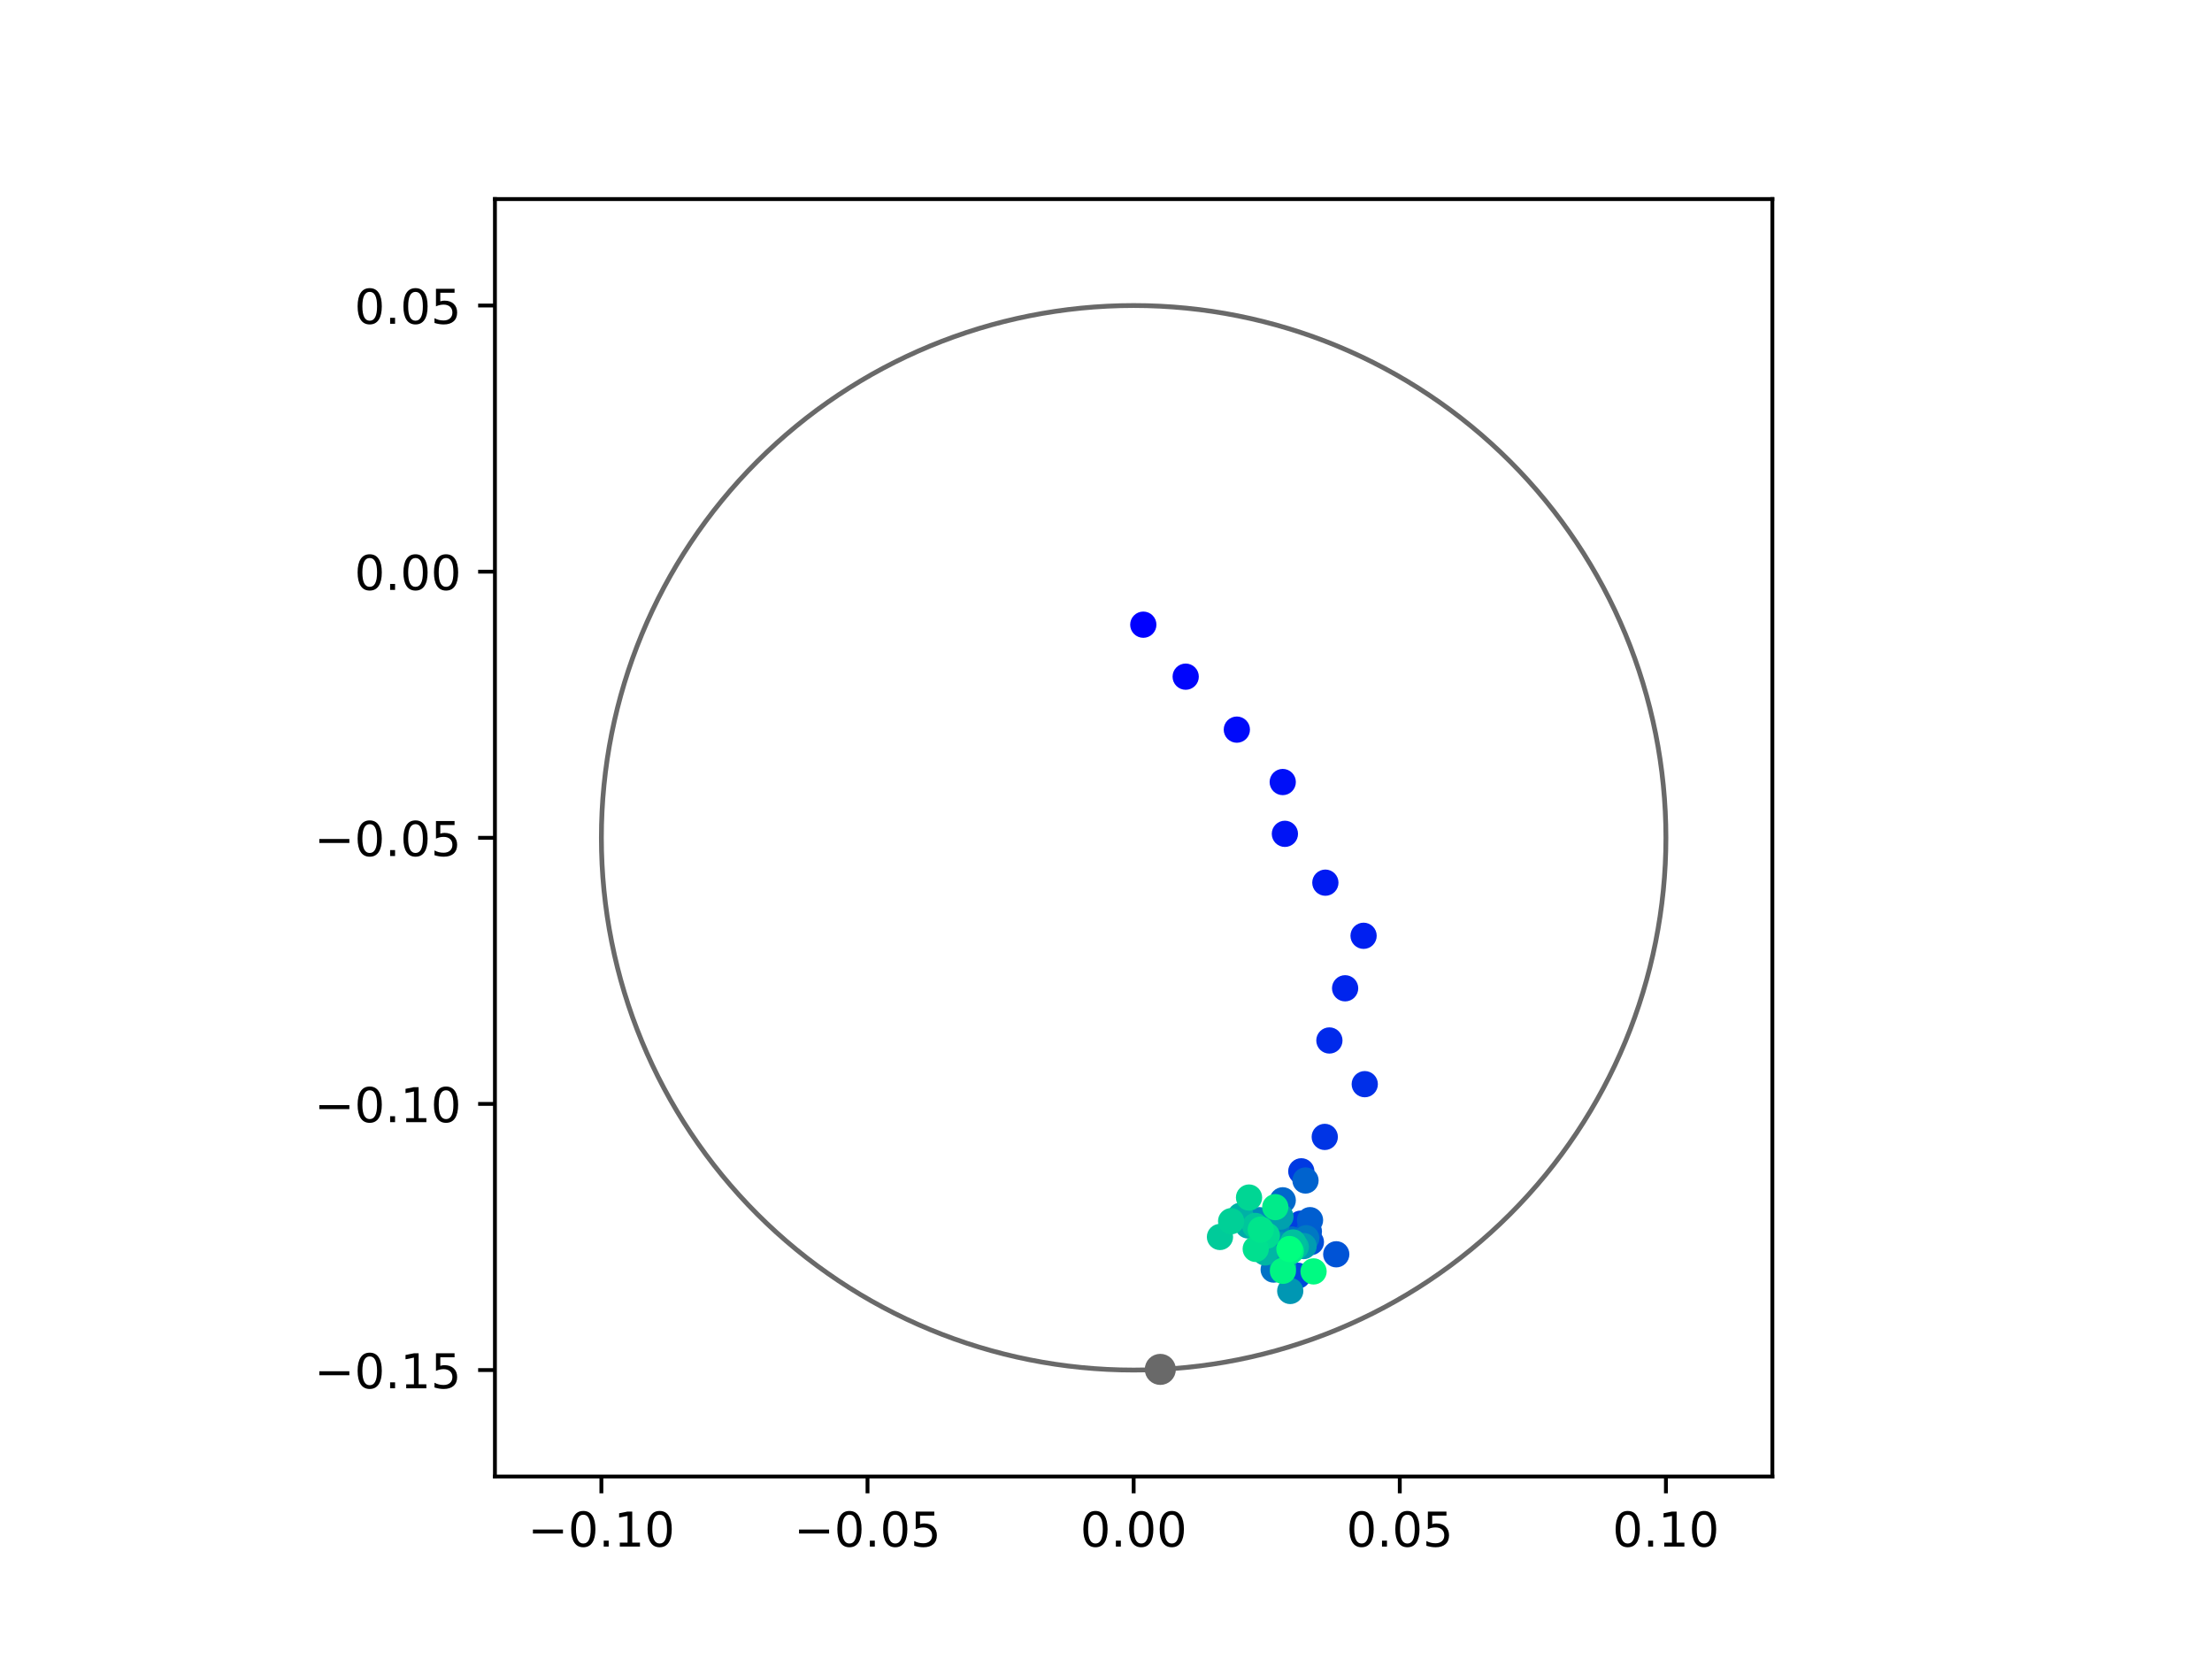 <?xml version="1.0" encoding="utf-8" standalone="no"?>
<!DOCTYPE svg PUBLIC "-//W3C//DTD SVG 1.1//EN"
  "http://www.w3.org/Graphics/SVG/1.1/DTD/svg11.dtd">
<!-- Created with matplotlib (https://matplotlib.org/) -->
<svg height="345.6pt" version="1.1" viewBox="0 0 460.8 345.6" width="460.8pt" xmlns="http://www.w3.org/2000/svg" xmlns:xlink="http://www.w3.org/1999/xlink">
 <defs>
  <style type="text/css">
*{stroke-linecap:butt;stroke-linejoin:round;}
  </style>
 </defs>
 <g id="figure_1">
  <g id="patch_1">
   <path d="M 0 345.6 
L 460.8 345.6 
L 460.8 0 
L 0 0 
z
" style="fill:#ffffff;"/>
  </g>
  <g id="axes_1">
   <g id="patch_2">
    <path d="M 103.104 307.584 
L 369.216 307.584 
L 369.216 41.472 
L 103.104 41.472 
z
" style="fill:#ffffff;"/>
   </g>
   <g id="PathCollection_1">
    <defs>
     <path d="M 0 2.236 
C 0.593 2.236 1.162 2 1.581 1.581 
C 2 1.162 2.236 0.593 2.236 0 
C 2.236 -0.593 2 -1.162 1.581 -1.581 
C 1.162 -2 0.593 -2.236 0 -2.236 
C -0.593 -2.236 -1.162 -2 -1.581 -1.581 
C -2 -1.162 -2.236 -0.593 -2.236 0 
C -2.236 0.593 -2 1.162 -1.581 1.581 
C -1.162 2 -0.593 2.236 0 2.236 
z
" id="C0_0_4379ceb8c1"/>
    </defs>
    <g clip-path="url(#p3662eaba75)">
     <use style="fill:#0000ff;stroke:#0000ff;" x="238.169" xlink:href="#C0_0_4379ceb8c1" y="130.134"/>
    </g>
    <g clip-path="url(#p3662eaba75)">
     <use style="fill:#0005fc;stroke:#0005fc;" x="247.001" xlink:href="#C0_0_4379ceb8c1" y="140.963"/>
    </g>
    <g clip-path="url(#p3662eaba75)">
     <use style="fill:#000afa;stroke:#000afa;" x="257.657" xlink:href="#C0_0_4379ceb8c1" y="151.997"/>
    </g>
    <g clip-path="url(#p3662eaba75)">
     <use style="fill:#000ff8;stroke:#000ff8;" x="267.217" xlink:href="#C0_0_4379ceb8c1" y="162.912"/>
    </g>
    <g clip-path="url(#p3662eaba75)">
     <use style="fill:#0014f5;stroke:#0014f5;" x="267.667" xlink:href="#C0_0_4379ceb8c1" y="173.703"/>
    </g>
    <g clip-path="url(#p3662eaba75)">
     <use style="fill:#001af2;stroke:#001af2;" x="276.097" xlink:href="#C0_0_4379ceb8c1" y="183.876"/>
    </g>
    <g clip-path="url(#p3662eaba75)">
     <use style="fill:#001ff0;stroke:#001ff0;" x="284.058" xlink:href="#C0_0_4379ceb8c1" y="194.942"/>
    </g>
    <g clip-path="url(#p3662eaba75)">
     <use style="fill:#0024ed;stroke:#0024ed;" x="280.213" xlink:href="#C0_0_4379ceb8c1" y="205.878"/>
    </g>
    <g clip-path="url(#p3662eaba75)">
     <use style="fill:#0029eb;stroke:#0029eb;" x="276.937" xlink:href="#C0_0_4379ceb8c1" y="216.751"/>
    </g>
    <g clip-path="url(#p3662eaba75)">
     <use style="fill:#002fe8;stroke:#002fe8;" x="284.304" xlink:href="#C0_0_4379ceb8c1" y="225.852"/>
    </g>
    <g clip-path="url(#p3662eaba75)">
     <use style="fill:#0034e5;stroke:#0034e5;" x="275.971" xlink:href="#C0_0_4379ceb8c1" y="236.839"/>
    </g>
    <g clip-path="url(#p3662eaba75)">
     <use style="fill:#0039e2;stroke:#0039e2;" x="271.084" xlink:href="#C0_0_4379ceb8c1" y="244.006"/>
    </g>
    <g clip-path="url(#p3662eaba75)">
     <use style="fill:#003ee0;stroke:#003ee0;" x="270.953" xlink:href="#C0_0_4379ceb8c1" y="254.914"/>
    </g>
    <g clip-path="url(#p3662eaba75)">
     <use style="fill:#0043de;stroke:#0043de;" x="265.691" xlink:href="#C0_0_4379ceb8c1" y="258.906"/>
    </g>
    <g clip-path="url(#p3662eaba75)">
     <use style="fill:#0049db;stroke:#0049db;" x="270.33" xlink:href="#C0_0_4379ceb8c1" y="265.758"/>
    </g>
    <g clip-path="url(#p3662eaba75)">
     <use style="fill:#004ed8;stroke:#004ed8;" x="273.082" xlink:href="#C0_0_4379ceb8c1" y="258.743"/>
    </g>
    <g clip-path="url(#p3662eaba75)">
     <use style="fill:#0053d6;stroke:#0053d6;" x="278.365" xlink:href="#C0_0_4379ceb8c1" y="261.291"/>
    </g>
    <g clip-path="url(#p3662eaba75)">
     <use style="fill:#0058d3;stroke:#0058d3;" x="272.661" xlink:href="#C0_0_4379ceb8c1" y="256.537"/>
    </g>
    <g clip-path="url(#p3662eaba75)">
     <use style="fill:#005ed0;stroke:#005ed0;" x="272.902" xlink:href="#C0_0_4379ceb8c1" y="254.181"/>
    </g>
    <g clip-path="url(#p3662eaba75)">
     <use style="fill:#0063ce;stroke:#0063ce;" x="271.96" xlink:href="#C0_0_4379ceb8c1" y="245.921"/>
    </g>
    <g clip-path="url(#p3662eaba75)">
     <use style="fill:#0068cb;stroke:#0068cb;" x="267.218" xlink:href="#C0_0_4379ceb8c1" y="250.045"/>
    </g>
    <g clip-path="url(#p3662eaba75)">
     <use style="fill:#006dc8;stroke:#006dc8;" x="269.078" xlink:href="#C0_0_4379ceb8c1" y="258.225"/>
    </g>
    <g clip-path="url(#p3662eaba75)">
     <use style="fill:#0072c6;stroke:#0072c6;" x="265.333" xlink:href="#C0_0_4379ceb8c1" y="264.477"/>
    </g>
    <g clip-path="url(#p3662eaba75)">
     <use style="fill:#0078c3;stroke:#0078c3;" x="272.109" xlink:href="#C0_0_4379ceb8c1" y="257.944"/>
    </g>
    <g clip-path="url(#p3662eaba75)">
     <use style="fill:#007dc0;stroke:#007dc0;" x="263.692" xlink:href="#C0_0_4379ceb8c1" y="259.023"/>
    </g>
    <g clip-path="url(#p3662eaba75)">
     <use style="fill:#0082be;stroke:#0082be;" x="265.868" xlink:href="#C0_0_4379ceb8c1" y="255.468"/>
    </g>
    <g clip-path="url(#p3662eaba75)">
     <use style="fill:#0087bc;stroke:#0087bc;" x="262.312" xlink:href="#C0_0_4379ceb8c1" y="254.181"/>
    </g>
    <g clip-path="url(#p3662eaba75)">
     <use style="fill:#008db8;stroke:#008db8;" x="262.646" xlink:href="#C0_0_4379ceb8c1" y="255.482"/>
    </g>
    <g clip-path="url(#p3662eaba75)">
     <use style="fill:#0092b6;stroke:#0092b6;" x="266.566" xlink:href="#C0_0_4379ceb8c1" y="259.338"/>
    </g>
    <g clip-path="url(#p3662eaba75)">
     <use style="fill:#0097b3;stroke:#0097b3;" x="268.78" xlink:href="#C0_0_4379ceb8c1" y="268.933"/>
    </g>
    <g clip-path="url(#p3662eaba75)">
     <use style="fill:#009cb1;stroke:#009cb1;" x="271.563" xlink:href="#C0_0_4379ceb8c1" y="259.58"/>
    </g>
    <g clip-path="url(#p3662eaba75)">
     <use style="fill:#00a1ae;stroke:#00a1ae;" x="266.743" xlink:href="#C0_0_4379ceb8c1" y="253.452"/>
    </g>
    <g clip-path="url(#p3662eaba75)">
     <use style="fill:#00a7ac;stroke:#00a7ac;" x="267.286" xlink:href="#C0_0_4379ceb8c1" y="263.731"/>
    </g>
    <g clip-path="url(#p3662eaba75)">
     <use style="fill:#00aca9;stroke:#00aca9;" x="260" xlink:href="#C0_0_4379ceb8c1" y="255.283"/>
    </g>
    <g clip-path="url(#p3662eaba75)">
     <use style="fill:#00b1a6;stroke:#00b1a6;" x="258.42" xlink:href="#C0_0_4379ceb8c1" y="253.262"/>
    </g>
    <g clip-path="url(#p3662eaba75)">
     <use style="fill:#00b6a4;stroke:#00b6a4;" x="263.546" xlink:href="#C0_0_4379ceb8c1" y="260.911"/>
    </g>
    <g clip-path="url(#p3662eaba75)">
     <use style="fill:#00bca1;stroke:#00bca1;" x="269.935" xlink:href="#C0_0_4379ceb8c1" y="259.754"/>
    </g>
    <g clip-path="url(#p3662eaba75)">
     <use style="fill:#00c19e;stroke:#00c19e;" x="269.375" xlink:href="#C0_0_4379ceb8c1" y="258.828"/>
    </g>
    <g clip-path="url(#p3662eaba75)">
     <use style="fill:#00c69c;stroke:#00c69c;" x="261.488" xlink:href="#C0_0_4379ceb8c1" y="255.388"/>
    </g>
    <g clip-path="url(#p3662eaba75)">
     <use style="fill:#00cb9a;stroke:#00cb9a;" x="254.141" xlink:href="#C0_0_4379ceb8c1" y="257.684"/>
    </g>
    <g clip-path="url(#p3662eaba75)">
     <use style="fill:#00d097;stroke:#00d097;" x="256.467" xlink:href="#C0_0_4379ceb8c1" y="254.397"/>
    </g>
    <g clip-path="url(#p3662eaba75)">
     <use style="fill:#00d694;stroke:#00d694;" x="260.197" xlink:href="#C0_0_4379ceb8c1" y="249.47"/>
    </g>
    <g clip-path="url(#p3662eaba75)">
     <use style="fill:#00db92;stroke:#00db92;" x="263.919" xlink:href="#C0_0_4379ceb8c1" y="257.402"/>
    </g>
    <g clip-path="url(#p3662eaba75)">
     <use style="fill:#00e08f;stroke:#00e08f;" x="261.592" xlink:href="#C0_0_4379ceb8c1" y="260.173"/>
    </g>
    <g clip-path="url(#p3662eaba75)">
     <use style="fill:#00e58c;stroke:#00e58c;" x="262.633" xlink:href="#C0_0_4379ceb8c1" y="256.145"/>
    </g>
    <g clip-path="url(#p3662eaba75)">
     <use style="fill:#00eb8a;stroke:#00eb8a;" x="265.662" xlink:href="#C0_0_4379ceb8c1" y="251.467"/>
    </g>
    <g clip-path="url(#p3662eaba75)">
     <use style="fill:#00f087;stroke:#00f087;" x="268.897" xlink:href="#C0_0_4379ceb8c1" y="260.665"/>
    </g>
    <g clip-path="url(#p3662eaba75)">
     <use style="fill:#00f584;stroke:#00f584;" x="267.255" xlink:href="#C0_0_4379ceb8c1" y="264.731"/>
    </g>
    <g clip-path="url(#p3662eaba75)">
     <use style="fill:#00fa82;stroke:#00fa82;" x="273.638" xlink:href="#C0_0_4379ceb8c1" y="264.857"/>
    </g>
    <g clip-path="url(#p3662eaba75)">
     <use style="fill:#00ff80;stroke:#00ff80;" x="268.611" xlink:href="#C0_0_4379ceb8c1" y="260.197"/>
    </g>
   </g>
   <g id="PathCollection_2">
    <defs>
     <path d="M 0 2.739 
C 0.726 2.739 1.423 2.45 1.936 1.936 
C 2.45 1.423 2.739 0.726 2.739 0 
C 2.739 -0.726 2.45 -1.423 1.936 -1.936 
C 1.423 -2.45 0.726 -2.739 0 -2.739 
C -0.726 -2.739 -1.423 -2.45 -1.936 -1.936 
C -2.45 -1.423 -2.739 -0.726 -2.739 0 
C -2.739 0.726 -2.45 1.423 -1.936 1.936 
C -1.423 2.45 -0.726 2.739 0 2.739 
z
" id="m9714d687f0" style="stroke:#696969;"/>
    </defs>
    <g clip-path="url(#p3662eaba75)">
     <use style="fill:#696969;stroke:#696969;" x="241.713" xlink:href="#m9714d687f0" y="285.269"/>
    </g>
   </g>
   <g id="patch_3">
    <path clip-path="url(#p3662eaba75)" d="M 236.16 285.408 
C 265.566 285.408 293.771 273.725 314.564 252.932 
C 335.357 232.139 347.04 203.934 347.04 174.528 
C 347.04 145.122 335.357 116.917 314.564 96.124 
C 293.771 75.331 265.566 63.648 236.16 63.648 
C 206.754 63.648 178.549 75.331 157.756 96.124 
C 136.963 116.917 125.28 145.122 125.28 174.528 
C 125.28 203.934 136.963 232.139 157.756 252.932 
C 178.549 273.725 206.754 285.408 236.16 285.408 
z
" style="fill:none;stroke:#696969;stroke-linejoin:miter;"/>
   </g>
   <g id="matplotlib.axis_1">
    <g id="xtick_1">
     <g id="line2d_1">
      <defs>
       <path d="M 0 0 
L 0 3.5 
" id="mdff4fd27ea" style="stroke:#000000;stroke-width:0.8;"/>
      </defs>
      <g>
       <use style="stroke:#000000;stroke-width:0.8;" x="125.28" xlink:href="#mdff4fd27ea" y="307.584"/>
      </g>
     </g>
     <g id="text_1">
      <!-- −0.10 -->
      <defs>
       <path d="M 10.594 35.5 
L 73.188 35.5 
L 73.188 27.203 
L 10.594 27.203 
z
" id="DejaVuSans-8722"/>
       <path d="M 31.781 66.406 
Q 24.172 66.406 20.328 58.906 
Q 16.5 51.422 16.5 36.375 
Q 16.5 21.391 20.328 13.891 
Q 24.172 6.391 31.781 6.391 
Q 39.453 6.391 43.281 13.891 
Q 47.125 21.391 47.125 36.375 
Q 47.125 51.422 43.281 58.906 
Q 39.453 66.406 31.781 66.406 
z
M 31.781 74.219 
Q 44.047 74.219 50.516 64.516 
Q 56.984 54.828 56.984 36.375 
Q 56.984 17.969 50.516 8.266 
Q 44.047 -1.422 31.781 -1.422 
Q 19.531 -1.422 13.062 8.266 
Q 6.594 17.969 6.594 36.375 
Q 6.594 54.828 13.062 64.516 
Q 19.531 74.219 31.781 74.219 
z
" id="DejaVuSans-48"/>
       <path d="M 10.688 12.406 
L 21 12.406 
L 21 0 
L 10.688 0 
z
" id="DejaVuSans-46"/>
       <path d="M 12.406 8.297 
L 28.516 8.297 
L 28.516 63.922 
L 10.984 60.406 
L 10.984 69.391 
L 28.422 72.906 
L 38.281 72.906 
L 38.281 8.297 
L 54.391 8.297 
L 54.391 0 
L 12.406 0 
z
" id="DejaVuSans-49"/>
      </defs>
      <g transform="translate(109.957 322.182)scale(0.1 -0.1)">
       <use xlink:href="#DejaVuSans-8722"/>
       <use x="83.789" xlink:href="#DejaVuSans-48"/>
       <use x="147.412" xlink:href="#DejaVuSans-46"/>
       <use x="179.199" xlink:href="#DejaVuSans-49"/>
       <use x="242.822" xlink:href="#DejaVuSans-48"/>
      </g>
     </g>
    </g>
    <g id="xtick_2">
     <g id="line2d_2">
      <g>
       <use style="stroke:#000000;stroke-width:0.8;" x="180.72" xlink:href="#mdff4fd27ea" y="307.584"/>
      </g>
     </g>
     <g id="text_2">
      <!-- −0.05 -->
      <defs>
       <path d="M 10.797 72.906 
L 49.516 72.906 
L 49.516 64.594 
L 19.828 64.594 
L 19.828 46.734 
Q 21.969 47.469 24.109 47.828 
Q 26.266 48.188 28.422 48.188 
Q 40.625 48.188 47.75 41.5 
Q 54.891 34.812 54.891 23.391 
Q 54.891 11.625 47.562 5.094 
Q 40.234 -1.422 26.906 -1.422 
Q 22.312 -1.422 17.547 -0.641 
Q 12.797 0.141 7.719 1.703 
L 7.719 11.625 
Q 12.109 9.234 16.797 8.062 
Q 21.484 6.891 26.703 6.891 
Q 35.156 6.891 40.078 11.328 
Q 45.016 15.766 45.016 23.391 
Q 45.016 31 40.078 35.438 
Q 35.156 39.891 26.703 39.891 
Q 22.75 39.891 18.812 39.016 
Q 14.891 38.141 10.797 36.281 
z
" id="DejaVuSans-53"/>
      </defs>
      <g transform="translate(165.397 322.182)scale(0.1 -0.1)">
       <use xlink:href="#DejaVuSans-8722"/>
       <use x="83.789" xlink:href="#DejaVuSans-48"/>
       <use x="147.412" xlink:href="#DejaVuSans-46"/>
       <use x="179.199" xlink:href="#DejaVuSans-48"/>
       <use x="242.822" xlink:href="#DejaVuSans-53"/>
      </g>
     </g>
    </g>
    <g id="xtick_3">
     <g id="line2d_3">
      <g>
       <use style="stroke:#000000;stroke-width:0.8;" x="236.16" xlink:href="#mdff4fd27ea" y="307.584"/>
      </g>
     </g>
     <g id="text_3">
      <!-- 0.00 -->
      <g transform="translate(225.027 322.182)scale(0.1 -0.1)">
       <use xlink:href="#DejaVuSans-48"/>
       <use x="63.623" xlink:href="#DejaVuSans-46"/>
       <use x="95.41" xlink:href="#DejaVuSans-48"/>
       <use x="159.033" xlink:href="#DejaVuSans-48"/>
      </g>
     </g>
    </g>
    <g id="xtick_4">
     <g id="line2d_4">
      <g>
       <use style="stroke:#000000;stroke-width:0.8;" x="291.6" xlink:href="#mdff4fd27ea" y="307.584"/>
      </g>
     </g>
     <g id="text_4">
      <!-- 0.05 -->
      <g transform="translate(280.467 322.182)scale(0.1 -0.1)">
       <use xlink:href="#DejaVuSans-48"/>
       <use x="63.623" xlink:href="#DejaVuSans-46"/>
       <use x="95.41" xlink:href="#DejaVuSans-48"/>
       <use x="159.033" xlink:href="#DejaVuSans-53"/>
      </g>
     </g>
    </g>
    <g id="xtick_5">
     <g id="line2d_5">
      <g>
       <use style="stroke:#000000;stroke-width:0.8;" x="347.04" xlink:href="#mdff4fd27ea" y="307.584"/>
      </g>
     </g>
     <g id="text_5">
      <!-- 0.10 -->
      <g transform="translate(335.907 322.182)scale(0.1 -0.1)">
       <use xlink:href="#DejaVuSans-48"/>
       <use x="63.623" xlink:href="#DejaVuSans-46"/>
       <use x="95.41" xlink:href="#DejaVuSans-49"/>
       <use x="159.033" xlink:href="#DejaVuSans-48"/>
      </g>
     </g>
    </g>
   </g>
   <g id="matplotlib.axis_2">
    <g id="ytick_1">
     <g id="line2d_6">
      <defs>
       <path d="M 0 0 
L -3.5 0 
" id="m9f96ddeecd" style="stroke:#000000;stroke-width:0.8;"/>
      </defs>
      <g>
       <use style="stroke:#000000;stroke-width:0.8;" x="103.104" xlink:href="#m9f96ddeecd" y="285.408"/>
      </g>
     </g>
     <g id="text_6">
      <!-- −0.15 -->
      <g transform="translate(65.459 289.207)scale(0.1 -0.1)">
       <use xlink:href="#DejaVuSans-8722"/>
       <use x="83.789" xlink:href="#DejaVuSans-48"/>
       <use x="147.412" xlink:href="#DejaVuSans-46"/>
       <use x="179.199" xlink:href="#DejaVuSans-49"/>
       <use x="242.822" xlink:href="#DejaVuSans-53"/>
      </g>
     </g>
    </g>
    <g id="ytick_2">
     <g id="line2d_7">
      <g>
       <use style="stroke:#000000;stroke-width:0.8;" x="103.104" xlink:href="#m9f96ddeecd" y="229.968"/>
      </g>
     </g>
     <g id="text_7">
      <!-- −0.10 -->
      <g transform="translate(65.459 233.767)scale(0.1 -0.1)">
       <use xlink:href="#DejaVuSans-8722"/>
       <use x="83.789" xlink:href="#DejaVuSans-48"/>
       <use x="147.412" xlink:href="#DejaVuSans-46"/>
       <use x="179.199" xlink:href="#DejaVuSans-49"/>
       <use x="242.822" xlink:href="#DejaVuSans-48"/>
      </g>
     </g>
    </g>
    <g id="ytick_3">
     <g id="line2d_8">
      <g>
       <use style="stroke:#000000;stroke-width:0.8;" x="103.104" xlink:href="#m9f96ddeecd" y="174.528"/>
      </g>
     </g>
     <g id="text_8">
      <!-- −0.05 -->
      <g transform="translate(65.459 178.327)scale(0.1 -0.1)">
       <use xlink:href="#DejaVuSans-8722"/>
       <use x="83.789" xlink:href="#DejaVuSans-48"/>
       <use x="147.412" xlink:href="#DejaVuSans-46"/>
       <use x="179.199" xlink:href="#DejaVuSans-48"/>
       <use x="242.822" xlink:href="#DejaVuSans-53"/>
      </g>
     </g>
    </g>
    <g id="ytick_4">
     <g id="line2d_9">
      <g>
       <use style="stroke:#000000;stroke-width:0.8;" x="103.104" xlink:href="#m9f96ddeecd" y="119.088"/>
      </g>
     </g>
     <g id="text_9">
      <!-- 0.00 -->
      <g transform="translate(73.838 122.887)scale(0.1 -0.1)">
       <use xlink:href="#DejaVuSans-48"/>
       <use x="63.623" xlink:href="#DejaVuSans-46"/>
       <use x="95.41" xlink:href="#DejaVuSans-48"/>
       <use x="159.033" xlink:href="#DejaVuSans-48"/>
      </g>
     </g>
    </g>
    <g id="ytick_5">
     <g id="line2d_10">
      <g>
       <use style="stroke:#000000;stroke-width:0.8;" x="103.104" xlink:href="#m9f96ddeecd" y="63.648"/>
      </g>
     </g>
     <g id="text_10">
      <!-- 0.05 -->
      <g transform="translate(73.838 67.447)scale(0.1 -0.1)">
       <use xlink:href="#DejaVuSans-48"/>
       <use x="63.623" xlink:href="#DejaVuSans-46"/>
       <use x="95.41" xlink:href="#DejaVuSans-48"/>
       <use x="159.033" xlink:href="#DejaVuSans-53"/>
      </g>
     </g>
    </g>
   </g>
   <g id="patch_4">
    <path d="M 103.104 307.584 
L 103.104 41.472 
" style="fill:none;stroke:#000000;stroke-linecap:square;stroke-linejoin:miter;stroke-width:0.8;"/>
   </g>
   <g id="patch_5">
    <path d="M 369.216 307.584 
L 369.216 41.472 
" style="fill:none;stroke:#000000;stroke-linecap:square;stroke-linejoin:miter;stroke-width:0.8;"/>
   </g>
   <g id="patch_6">
    <path d="M 103.104 307.584 
L 369.216 307.584 
" style="fill:none;stroke:#000000;stroke-linecap:square;stroke-linejoin:miter;stroke-width:0.8;"/>
   </g>
   <g id="patch_7">
    <path d="M 103.104 41.472 
L 369.216 41.472 
" style="fill:none;stroke:#000000;stroke-linecap:square;stroke-linejoin:miter;stroke-width:0.8;"/>
   </g>
  </g>
 </g>
 <defs>
  <clipPath id="p3662eaba75">
   <rect height="266.112" width="266.112" x="103.104" y="41.472"/>
  </clipPath>
 </defs>
</svg>
